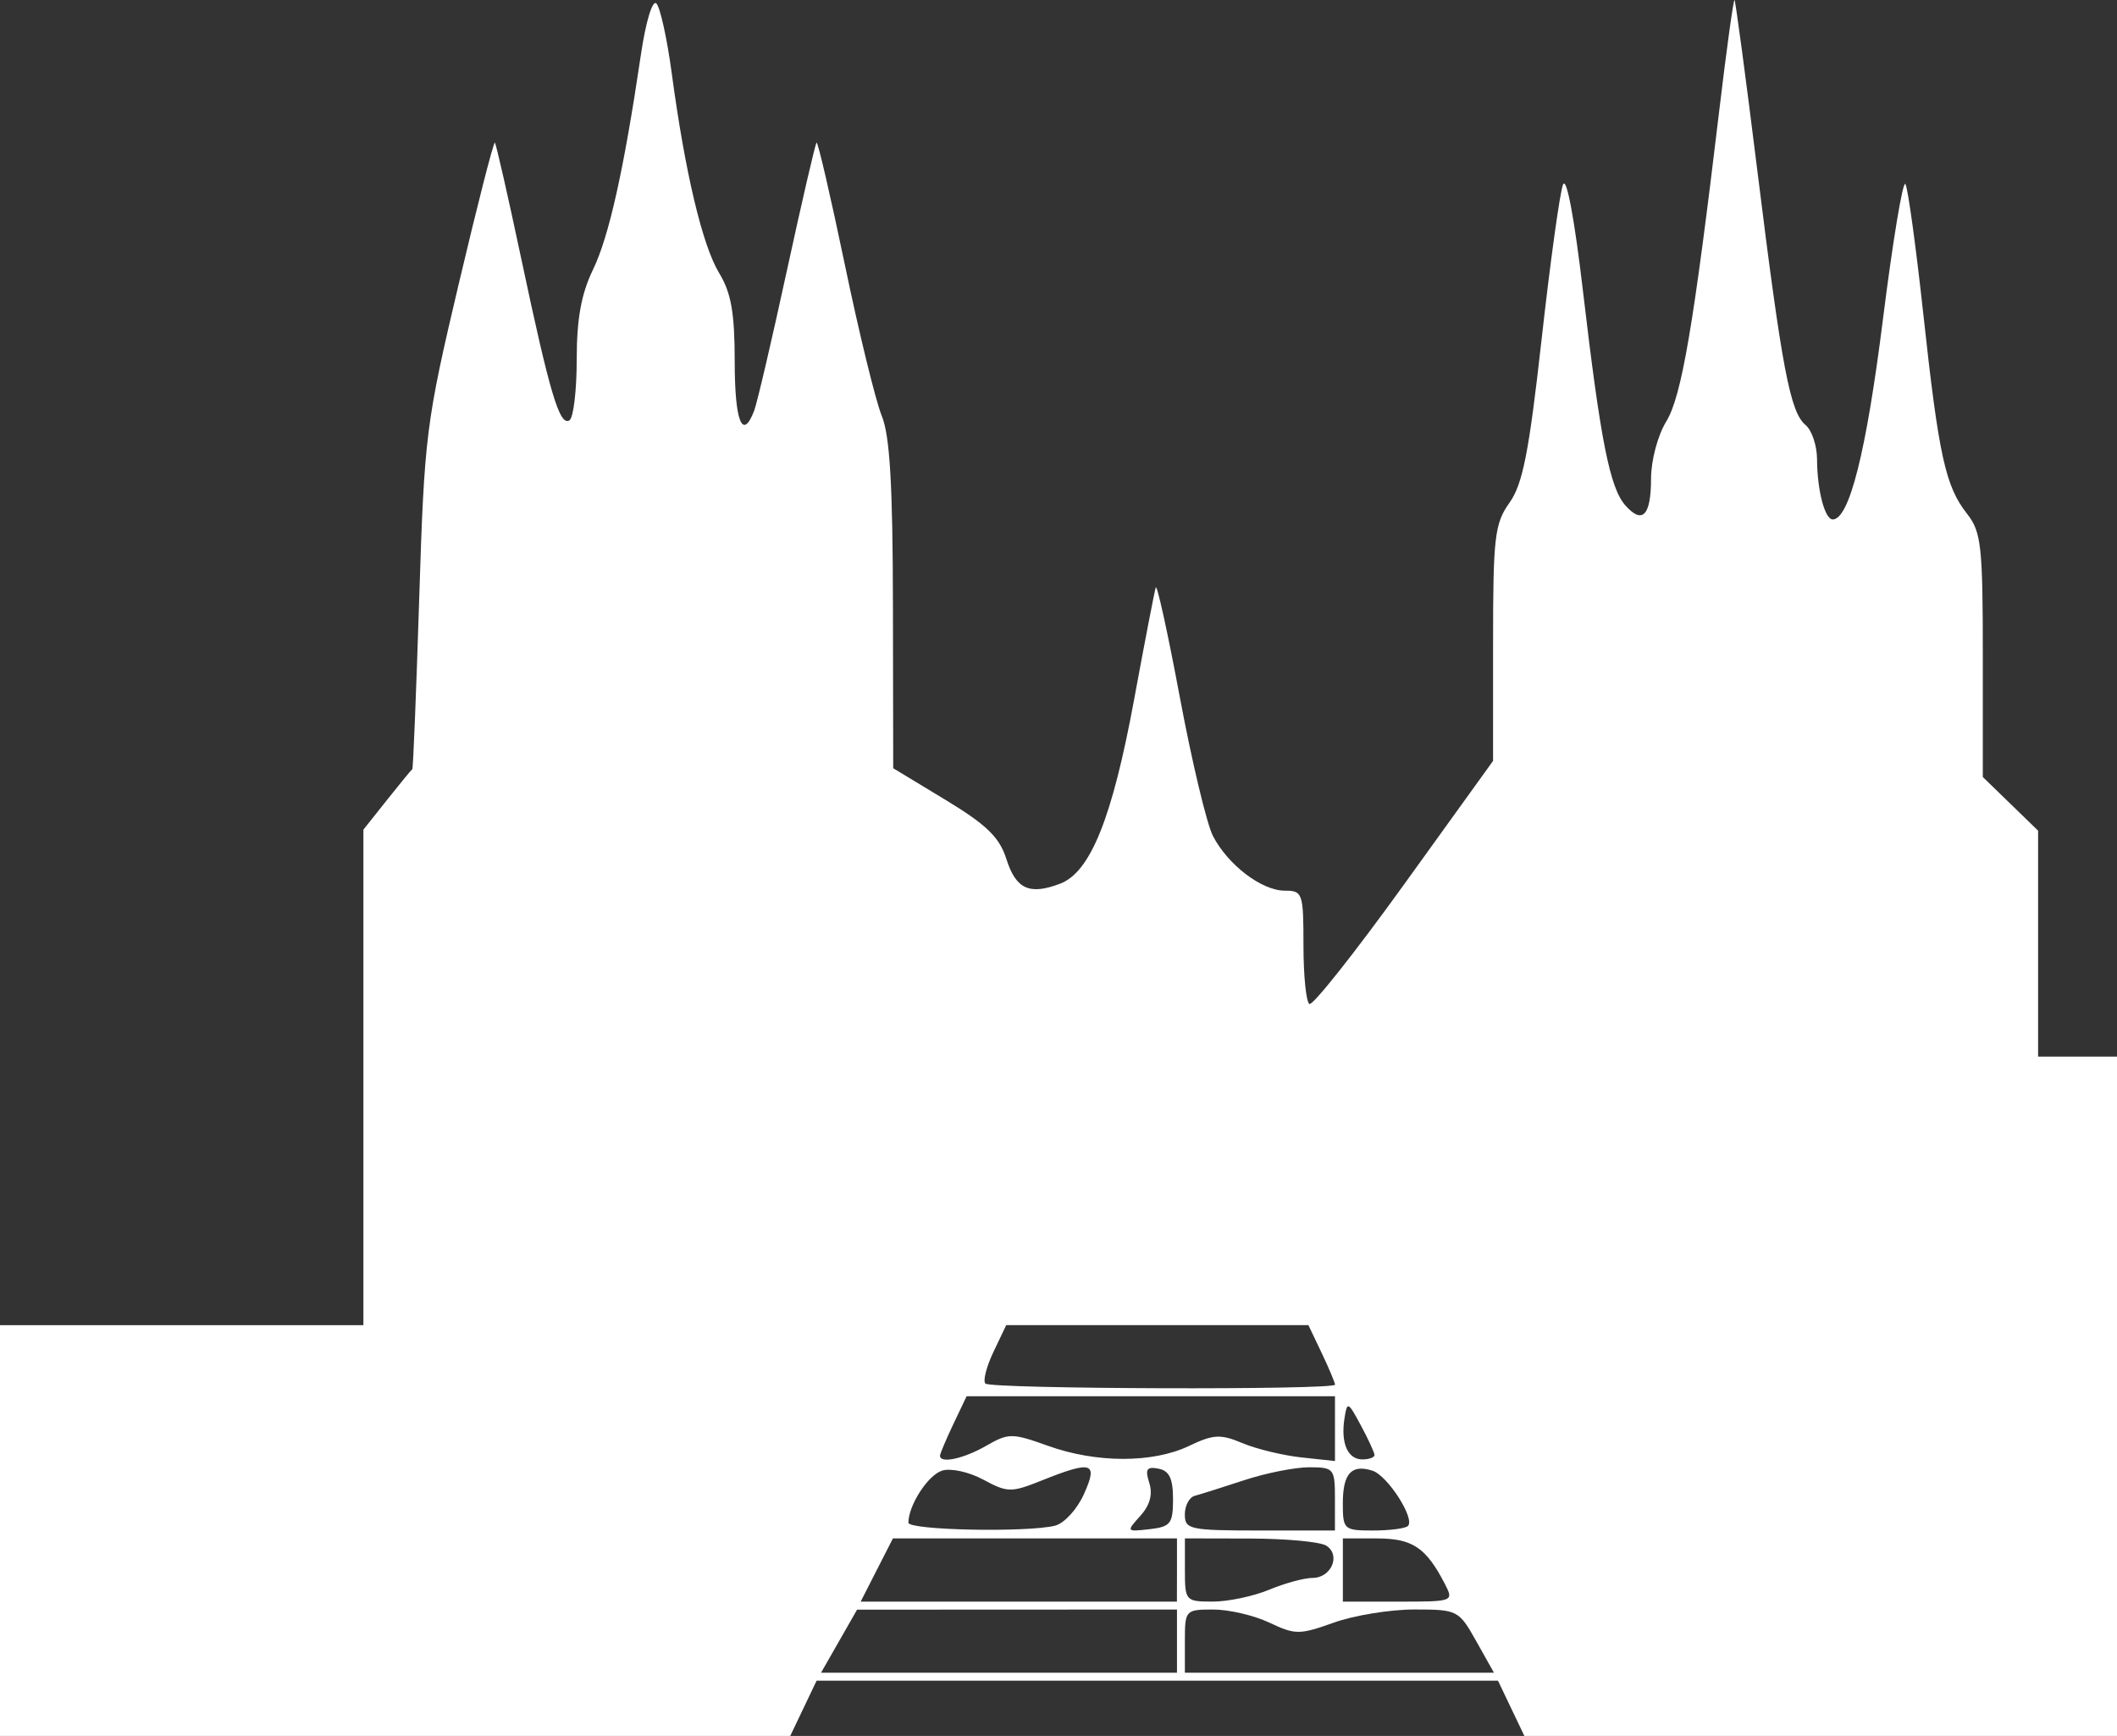 <?xml version="1.0" encoding="UTF-8" standalone="no"?>
<!-- Created with Inkscape (http://www.inkscape.org/) -->

<svg
   xmlns:dc="http://purl.org/dc/elements/1.1/"
   xmlns:cc="http://creativecommons.org/ns#"
   xmlns:rdf="http://www.w3.org/1999/02/22-rdf-syntax-ns#"
   xmlns:svg="http://www.w3.org/2000/svg"
   xmlns="http://www.w3.org/2000/svg"
   xmlns:sodipodi="http://sodipodi.sourceforge.net/DTD/sodipodi-0.dtd"
   xmlns:inkscape="http://www.inkscape.org/namespaces/inkscape"
   width="61.437mm"
   height="50.377mm"
   viewBox="0 0 61.437 50.377"
   version="1.1"
   id="svg4978"
   inkscape:version="0.92.5 (2060ec1f9f, 2020-04-08)"
   sodipodi:docname="logo_weiß_2.svg">
  <rect x="0" y="0" width="61.437" height="50.377" fill="#333333" stroke="none"/>
  <defs
     id="defs4972" />
  <sodipodi:namedview
     id="base"
     pagecolor="#ffffff"
     bordercolor="#666666"
     borderopacity="1.0"
     inkscape:pageopacity="0.0"
     inkscape:pageshadow="2"
     inkscape:zoom="0.35"
     inkscape:cx="381.81511"
     inkscape:cy="-356.22857"
     inkscape:document-units="mm"
     inkscape:current-layer="layer1"
     showgrid="false"
     fit-margin-top="0"
     fit-margin-left="0"
     fit-margin-right="0"
     fit-margin-bottom="0"
     inkscape:window-width="1366"
     inkscape:window-height="719"
     inkscape:window-x="0"
     inkscape:window-y="25"
     inkscape:window-maximized="1" />
  <g
     inkscape:label="Ebene 1"
     inkscape:groupmode="layer"
     id="layer1"
     transform="translate(-4.811,-4.205)">
    <path
       inkscape:connector-curvature="0"
       id="path4970"
       d="m 4.811,48.621 v -5.96 h 5.273 5.273 v -7.19 -7.19 l 0.688,-0.865 c 0.378,-0.476 0.708,-0.877 0.732,-0.891 0.024,-0.014 0.114,-2.244 0.2,-4.954 0.15,-4.737 0.194,-5.091 1.143,-9.11 0.543,-2.3 1.016,-4.152 1.053,-4.115 0.036,0.036 0.382,1.557 0.768,3.379 0.827,3.903 1.111,4.854 1.396,4.677 0.116,-0.072 0.211,-0.865 0.211,-1.764 0,-1.181 0.131,-1.904 0.473,-2.61 0.464,-0.959 0.897,-2.901 1.39,-6.239 0.142,-0.959 0.335,-1.597 0.449,-1.483 0.11,0.11 0.311,1.022 0.446,2.027 0.387,2.881 0.889,4.995 1.377,5.798 0.348,0.572 0.45,1.156 0.45,2.568 0,1.736 0.225,2.307 0.564,1.427 0.085,-0.221 0.512,-2.046 0.948,-4.057 0.437,-2.011 0.825,-3.687 0.863,-3.725 0.038,-0.038 0.407,1.556 0.821,3.541 0.413,1.986 0.895,3.958 1.07,4.383 0.236,0.572 0.321,2.002 0.326,5.502 l 0.008,4.729 1.515,0.917 c 1.196,0.724 1.569,1.086 1.769,1.717 0.278,0.876 0.67,1.055 1.561,0.716 0.88,-0.335 1.512,-1.909 2.145,-5.338 0.31,-1.681 0.593,-3.146 0.629,-3.257 0.036,-0.111 0.351,1.325 0.7,3.19 0.349,1.866 0.781,3.675 0.96,4.021 0.434,0.839 1.416,1.587 2.085,1.587 0.518,0 0.542,0.071 0.542,1.591 0,0.875 0.077,1.639 0.172,1.697 0.095,0.058 1.332,-1.505 2.751,-3.474 l 2.579,-3.58 V 22.875 c 0,-3.089 0.045,-3.475 0.477,-4.082 0.384,-0.539 0.566,-1.466 0.931,-4.735 0.249,-2.235 0.529,-4.257 0.621,-4.493 0.101,-0.258 0.332,0.97 0.581,3.095 0.508,4.334 0.778,5.7 1.229,6.211 0.495,0.561 0.746,0.297 0.746,-0.783 0,-0.518 0.195,-1.252 0.439,-1.648 0.447,-0.729 0.791,-2.742 1.54,-9.025 0.214,-1.797 0.414,-3.241 0.444,-3.209 0.03,0.032 0.33,2.276 0.666,4.986 0.711,5.733 0.948,6.976 1.397,7.349 0.18,0.15 0.329,0.595 0.331,0.989 0.004,0.901 0.225,1.749 0.456,1.749 0.479,0 0.973,-1.962 1.451,-5.765 0.289,-2.303 0.585,-4.089 0.658,-3.968 0.073,0.121 0.306,1.819 0.519,3.773 0.448,4.114 0.641,4.996 1.269,5.795 0.412,0.524 0.458,0.931 0.458,4.111 v 3.529 l 0.802,0.778 0.802,0.778 v 3.279 3.279 h 1.146 1.146 v 9.857 9.857 h -8.6 -8.6 l -0.383,-0.802 -0.383,-0.802 h -9.887 -9.887 l -0.383,0.802 -0.383,0.802 H 16.277 4.811 Z M 38.968,51.83 v -0.917 l -4.642,0.002 -4.642,0.002 -0.523,0.915 -0.523,0.915 h 5.165 5.165 v -0.917 z m 8.684,0 c -0.505,-0.898 -0.542,-0.917 -1.791,-0.918 -0.702,-7.93e-4 -1.756,0.171 -2.342,0.381 -0.994,0.356 -1.12,0.356 -1.869,0.001 -0.441,-0.21 -1.174,-0.381 -1.628,-0.381 -0.81,0 -0.825,0.017 -0.825,0.917 v 0.917 h 4.485 4.485 z M 38.968,49.767 v -0.917 h -4.122 -4.122 l -0.468,0.917 -0.468,0.917 h 4.589 4.589 z m 2.672,0.573 c 0.453,-0.189 1.02,-0.344 1.261,-0.344 0.547,0 0.83,-0.664 0.399,-0.937 -0.176,-0.111 -1.171,-0.204 -2.211,-0.206 l -1.891,-0.004 v 0.917 c 0,0.897 0.018,0.917 0.81,0.917 0.445,0 1.18,-0.155 1.633,-0.344 z m 5.101,-0.172 c -0.544,-1.052 -0.94,-1.318 -1.963,-1.318 h -0.996 v 0.917 0.917 h 1.613 c 1.599,0 1.61,-0.004 1.346,-0.516 z m -11.31,-1.689 c 0.261,-0.064 0.635,-0.471 0.832,-0.905 0.424,-0.935 0.248,-0.993 -1.216,-0.407 -0.893,0.357 -0.996,0.356 -1.7,-0.023 -0.417,-0.225 -0.947,-0.341 -1.197,-0.261 -0.41,0.13 -0.976,1.006 -0.976,1.51 0,0.219 3.438,0.289 4.257,0.087 z m 3.422,-0.773 c 0,-0.595 -0.108,-0.82 -0.423,-0.881 -0.341,-0.066 -0.393,0.015 -0.266,0.414 0.105,0.332 0.019,0.649 -0.261,0.958 -0.412,0.455 -0.407,0.461 0.266,0.385 0.614,-0.07 0.684,-0.16 0.684,-0.877 z m 4.699,-0.003 c 0,-0.881 -0.029,-0.917 -0.745,-0.918 -0.41,-7.94e-4 -1.261,0.168 -1.891,0.376 -0.63,0.207 -1.275,0.411 -1.433,0.452 -0.158,0.042 -0.287,0.285 -0.287,0.541 0,0.435 0.142,0.466 2.178,0.466 h 2.178 z m 2.119,0.785 c 0.212,-0.212 -0.59,-1.461 -1.028,-1.603 -0.61,-0.197 -0.862,0.079 -0.862,0.946 0,0.762 0.03,0.789 0.879,0.789 0.483,0 0.938,-0.059 1.011,-0.132 z M 33.431,46.162 c 0.652,-0.374 0.748,-0.374 1.795,0.001 1.404,0.503 3.037,0.505 4.088,0.004 0.713,-0.34 0.915,-0.351 1.555,-0.082 0.405,0.17 1.174,0.356 1.71,0.414 l 0.974,0.105 v -0.94 -0.94 h -5.345 -5.345 l -0.386,0.81 c -0.212,0.446 -0.386,0.858 -0.386,0.917 0,0.234 0.688,0.086 1.339,-0.289 z m 11.269,0.269 c 0,-0.069 -0.178,-0.456 -0.395,-0.86 -0.375,-0.697 -0.399,-0.707 -0.477,-0.201 -0.111,0.718 0.095,1.187 0.52,1.187 0.193,0 0.351,-0.057 0.351,-0.126 z m -1.146,-2.044 c 0,-0.059 -0.174,-0.471 -0.386,-0.917 l -0.386,-0.81 h -4.385 -4.385 l -0.371,0.779 c -0.204,0.428 -0.309,0.841 -0.233,0.917 0.16,0.16 10.148,0.191 10.148,0.031 z"
       style="fill:#ffffff;stroke-width:0.229" />
  </g>
</svg>
